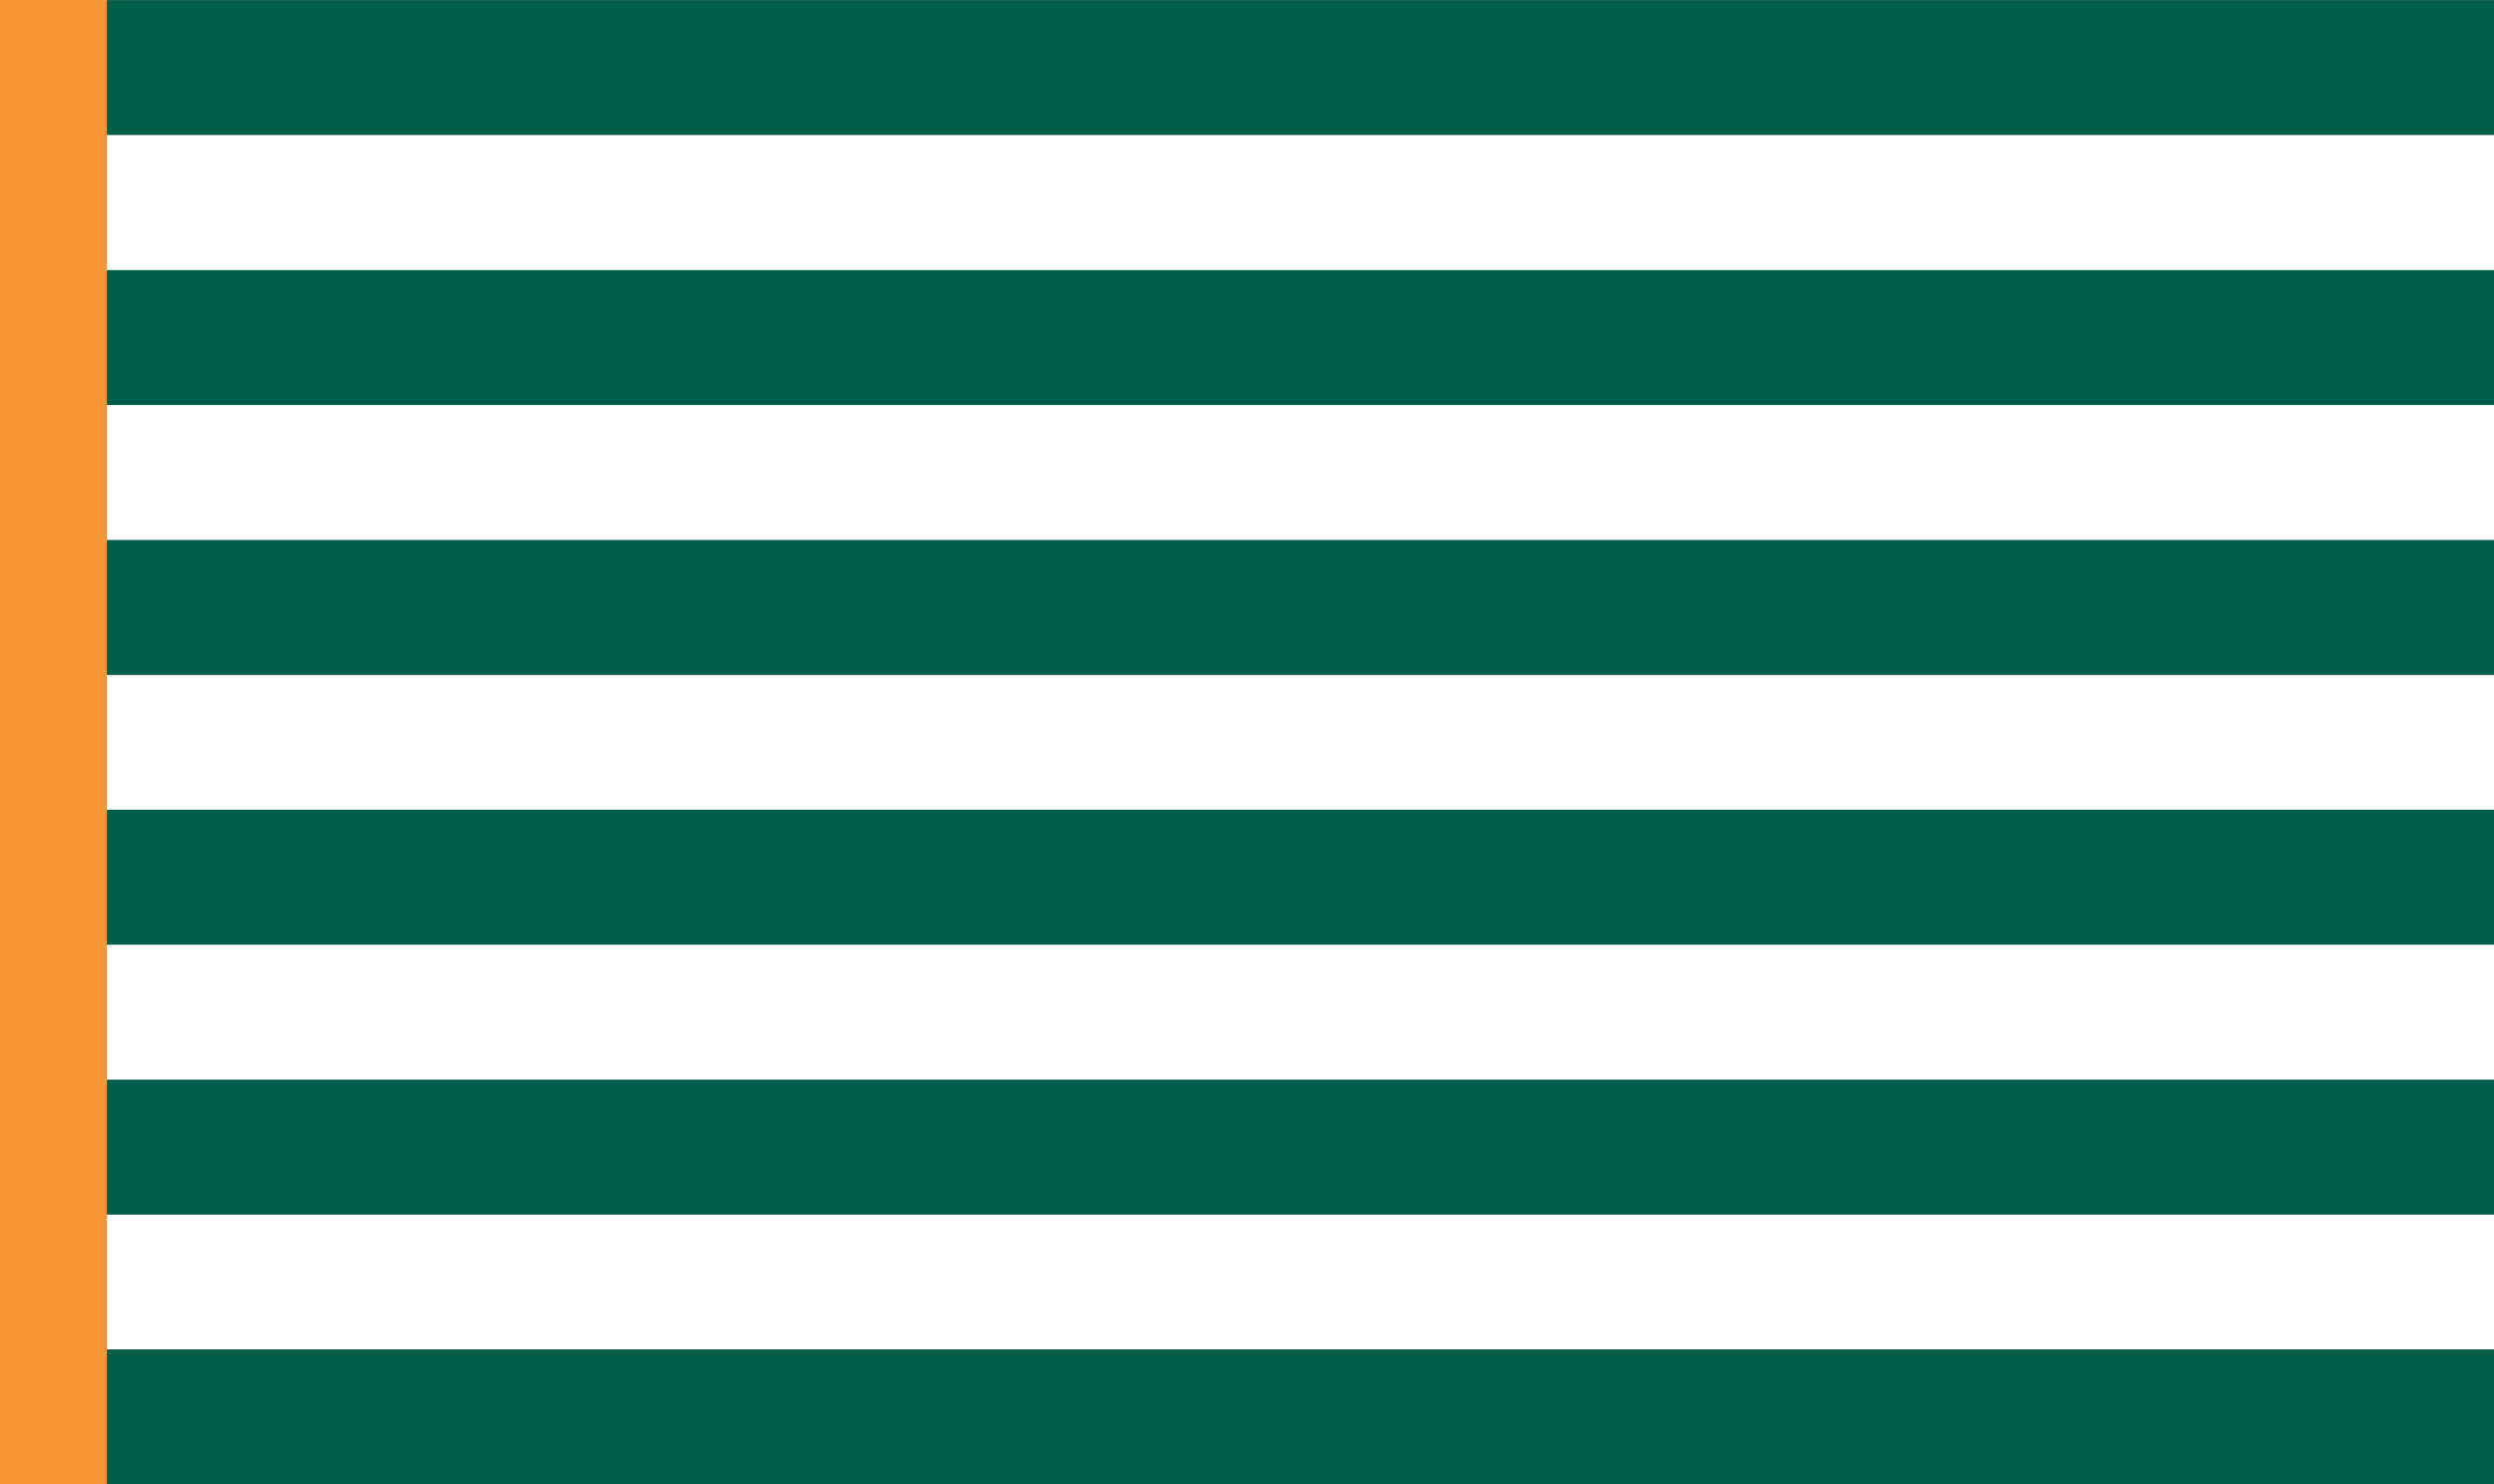 <?xml version="1.0" encoding="UTF-8" standalone="no"?>
<!DOCTYPE svg PUBLIC "-//W3C//DTD SVG 1.1//EN" "http://www.w3.org/Graphics/SVG/1.1/DTD/svg11.dtd">
<svg width="100%" height="100%" viewBox="0 0 1680 1000" version="1.1" xmlns="http://www.w3.org/2000/svg" xmlns:xlink="http://www.w3.org/1999/xlink" xml:space="preserve" xmlns:serif="http://www.serif.com/" style="fill-rule:evenodd;clip-rule:evenodd;stroke-linejoin:round;stroke-miterlimit:2;">
    <rect x="0" y="0" width="1680" height="1000" fill="#808080" stroke="none"/>
    <g id="Group">
        <rect id="path1" x="-0.342" y="0" width="72.795" height="1000" style="fill:rgb(249,150,51);"/>
        <g transform="matrix(3.24717e-17,0.379,-1.608,9.02565e-17,1680,712.121)">
            <rect x="520" y="0" width="240" height="1000" style="fill:rgb(0,94,73);"/>
        </g>
        <g transform="matrix(3.24717e-17,0.379,-1.608,9.02565e-17,1680,621.212)">
            <rect x="520" y="0" width="240" height="1000" style="fill:white;"/>
        </g>
        <g transform="matrix(3.24717e-17,0.379,-1.608,9.02565e-17,1680,530.303)">
            <rect x="520" y="0" width="240" height="1000" style="fill:rgb(0,94,73);"/>
        </g>
        <g transform="matrix(3.24717e-17,0.379,-1.608,9.02565e-17,1680,439.394)">
            <rect x="520" y="0" width="240" height="1000" style="fill:white;"/>
        </g>
        <g transform="matrix(3.24717e-17,0.379,-1.608,9.02565e-17,1680,348.485)">
            <rect x="520" y="0" width="240" height="1000" style="fill:rgb(0,94,73);"/>
        </g>
        <g transform="matrix(3.24717e-17,0.379,-1.608,9.02565e-17,1680,257.576)">
            <rect x="520" y="0" width="240" height="1000" style="fill:white;"/>
        </g>
        <g transform="matrix(3.24717e-17,0.379,-1.608,9.02565e-17,1680,166.667)">
            <rect x="520" y="0" width="240" height="1000" style="fill:rgb(0,94,73);"/>
        </g>
        <g transform="matrix(3.24717e-17,0.379,-1.608,9.02565e-17,1680,75.758)">
            <rect x="520" y="0" width="240" height="1000" style="fill:white;"/>
        </g>
        <g transform="matrix(3.24717e-17,0.379,-1.608,9.02565e-17,1680,-15.152)">
            <rect x="520" y="0" width="240" height="1000" style="fill:rgb(0,94,73);"/>
        </g>
        <g transform="matrix(3.24717e-17,0.379,-1.608,9.02565e-17,1680,-196.97)">
            <rect x="520" y="0" width="240" height="1000" style="fill:rgb(0,94,73);"/>
        </g>
        <g transform="matrix(3.24717e-17,0.379,-1.608,9.02565e-17,1680,-106.061)">
            <rect x="520" y="0" width="240" height="1000" style="fill:white;"/>
        </g>
    </g>
</svg>
